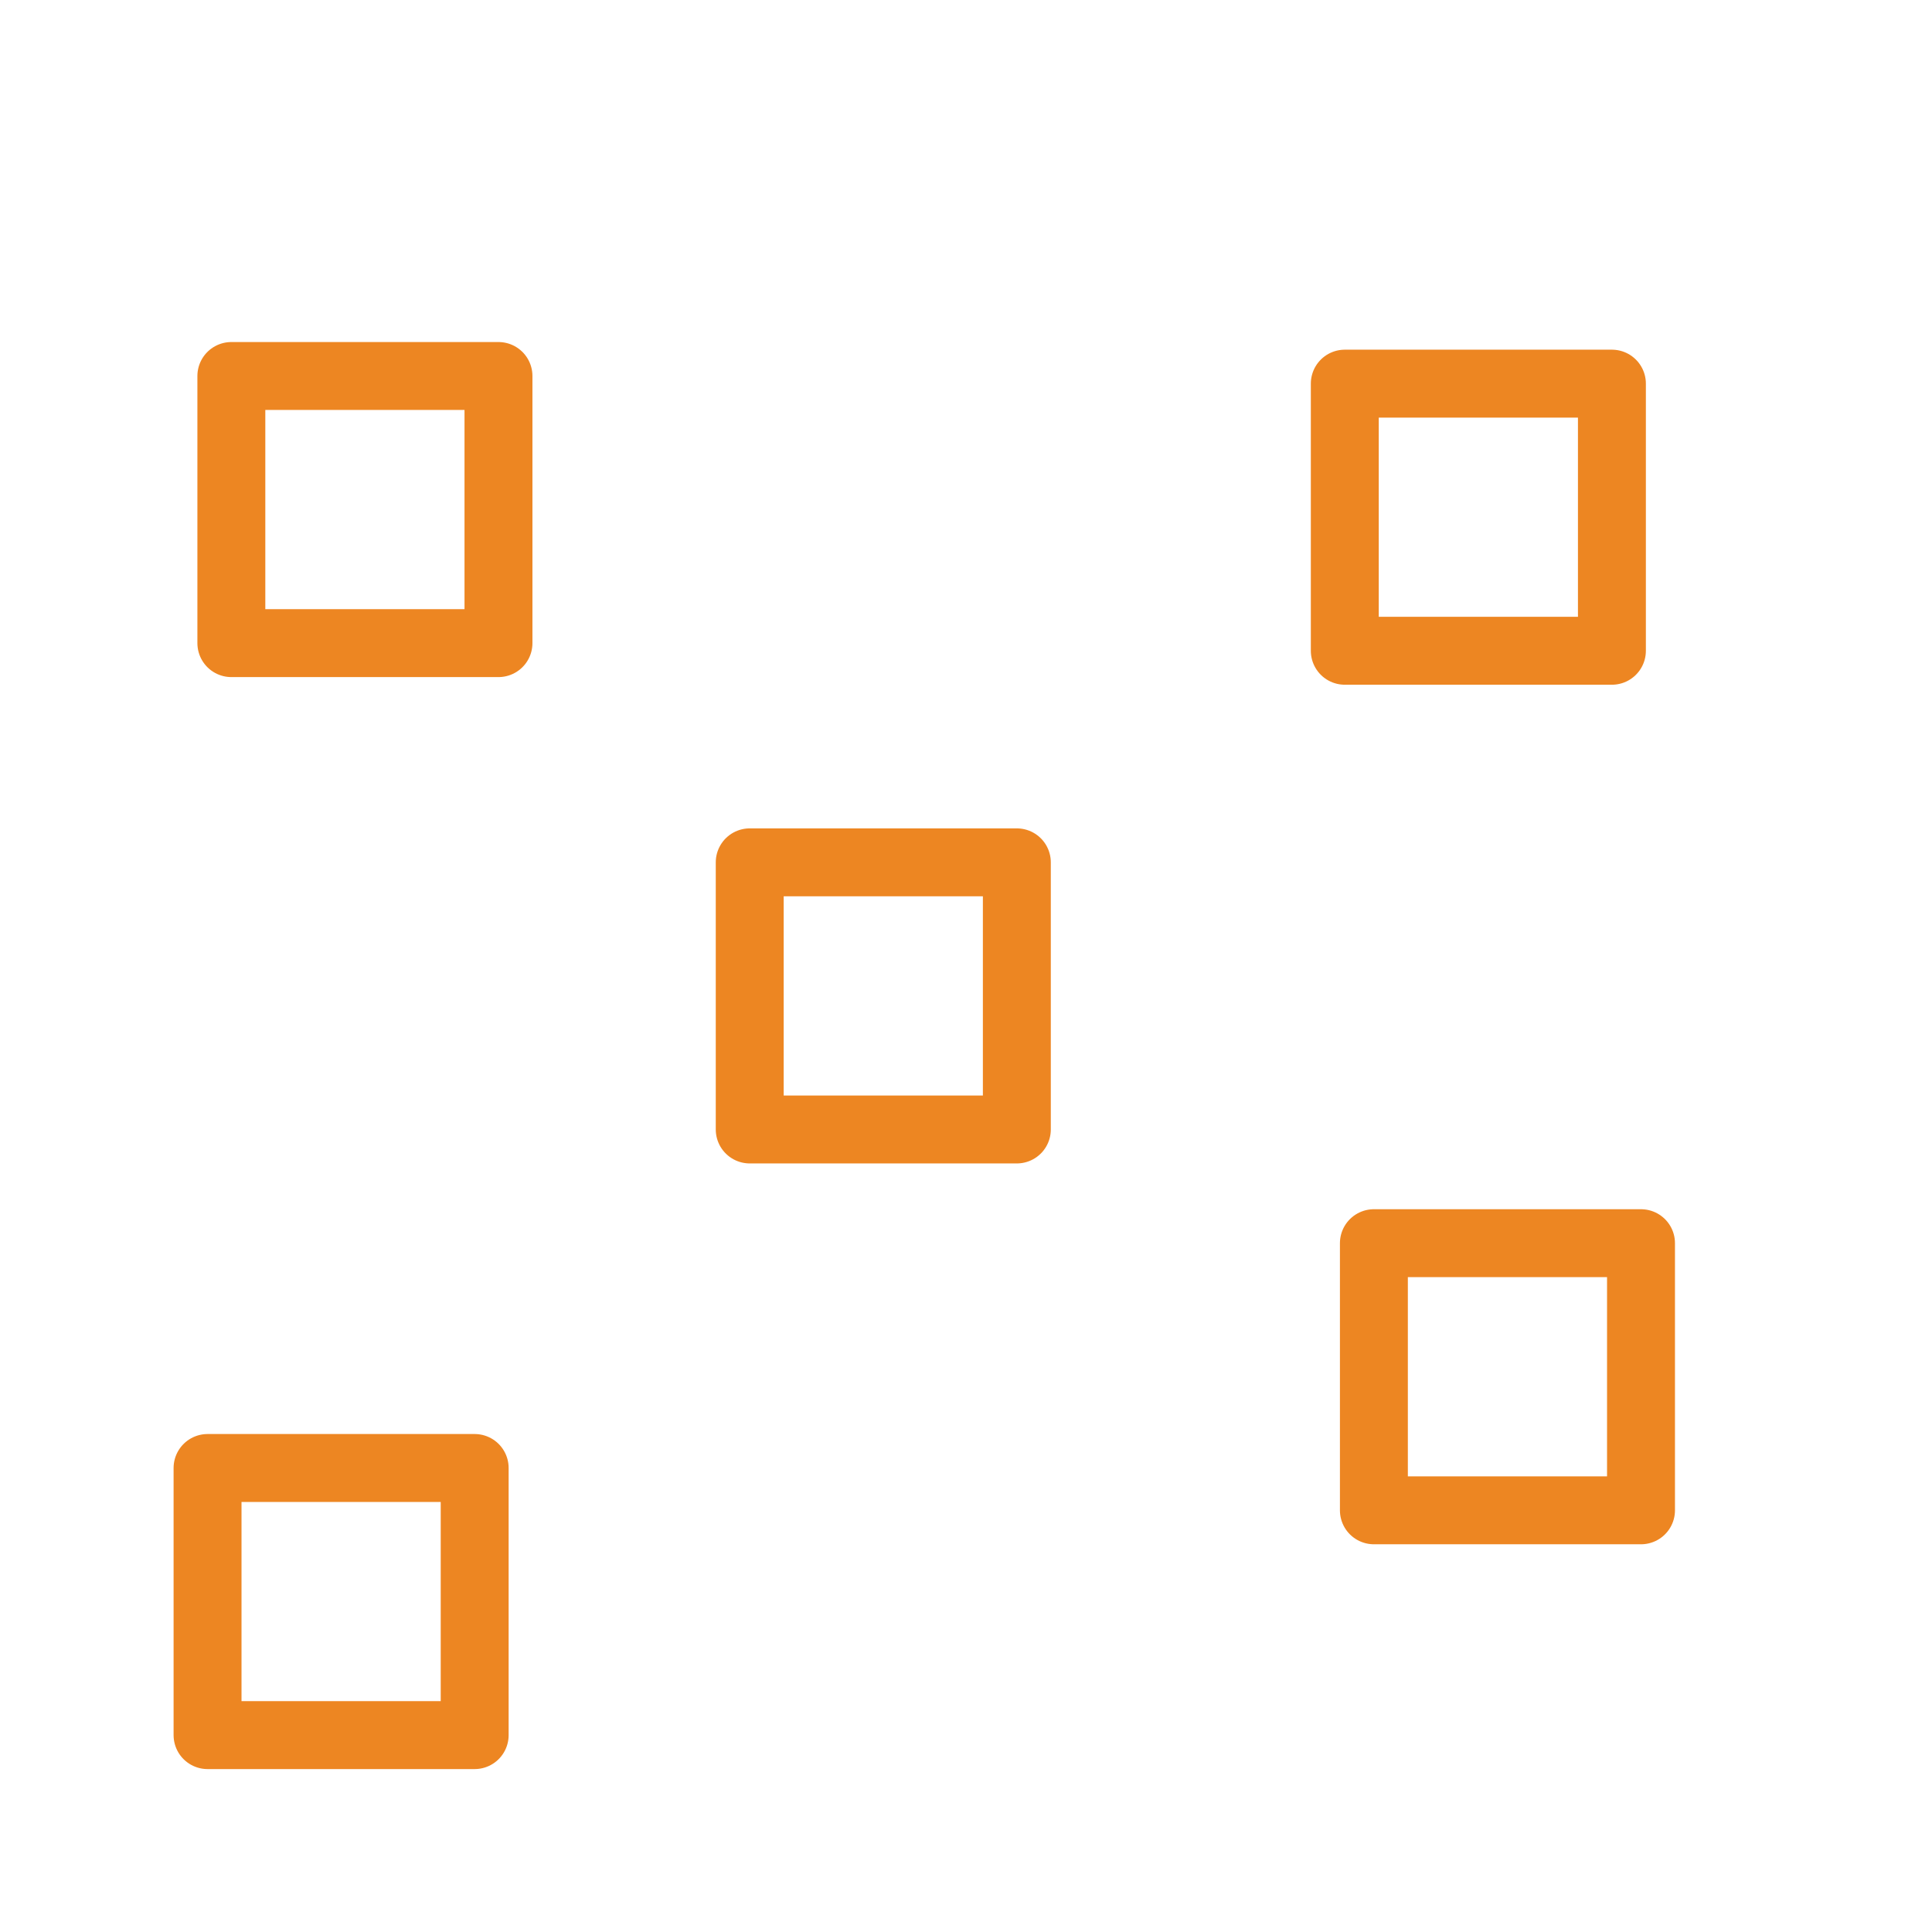<?xml version="1.0" encoding="utf-8"?>
<svg viewBox="0 0 1024 1024" width="40" height="40" xmlns="http://www.w3.org/2000/svg">
  <rect x="122.622" y="199.29" width="141.579" height="141.579" style="stroke: #ED8622; stroke-linejoin: round; stroke-linecap: round; fill-rule: evenodd; fill: none; stroke-width: 36px;"/>
  <rect x="712.768" y="203.339" width="141.579" height="141.579" style="stroke: #ED8622; stroke-linejoin: round; stroke-linecap: round; fill-rule: evenodd; fill: none; stroke-width: 36px;"/>
  <rect x="397.369" y="457.061" width="141.579" height="141.579" style="stroke: #ED8622; stroke-linejoin: round; stroke-linecap: round; fill-rule: evenodd; fill: none; stroke-width: 36px; paint-order: fill markers;"/>
  <rect x="110.006" y="778.065" width="141.579" height="141.579" style="stroke: #ED8622; stroke-linejoin: round; stroke-linecap: round; fill-rule: evenodd; fill: none; stroke-width: 36px;"/>
  <rect x="728.188" y="658.916" width="141.579" height="141.579" style="stroke: #ED8622; stroke-linejoin: round; stroke-linecap: round; fill-rule: evenodd; fill: none; stroke-width: 36px;"/>
</svg>
